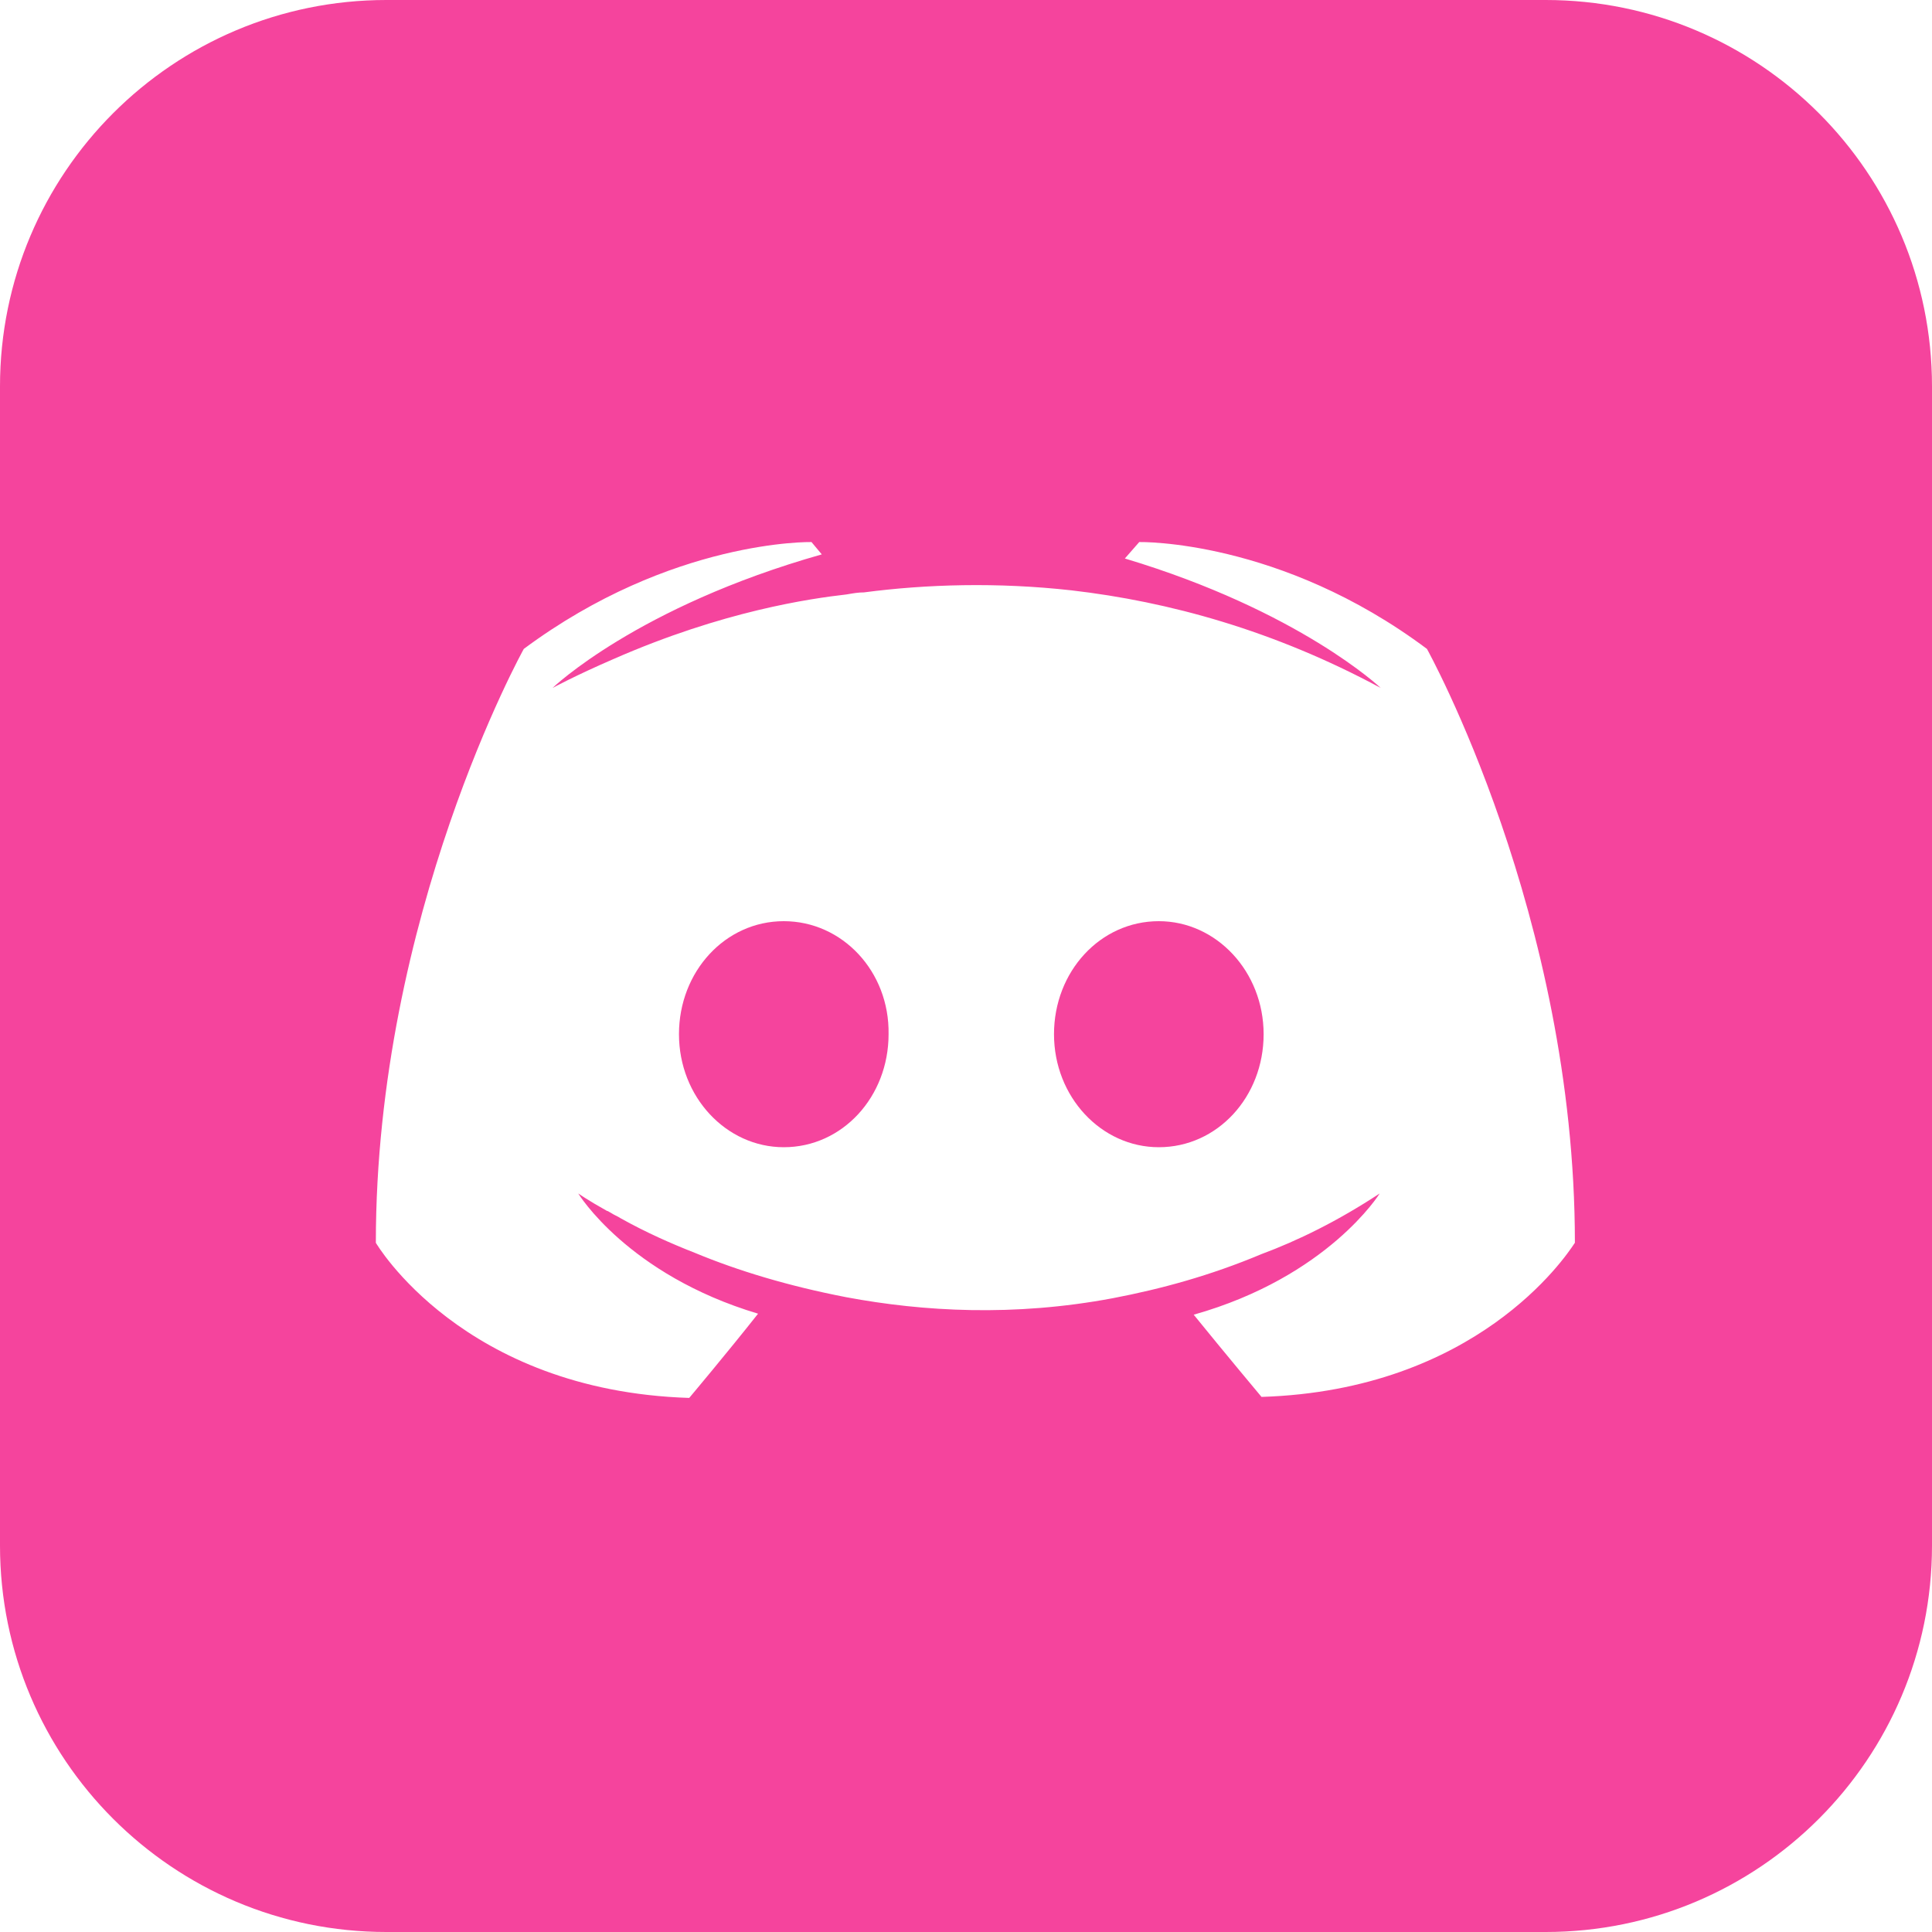<svg width="80" height="80" viewBox="0 0 80 80" fill="none" xmlns="http://www.w3.org/2000/svg">
<path fill-rule="evenodd" clip-rule="evenodd" d="M16 0C7.163 0 0 7.163 0 16V64C0 72.837 7.163 80 16 80H64C72.837 80 80 72.837 80 64V16C80 7.163 72.837 0 64 0H16ZM52.237 57.843C52.237 57.843 50.705 56.013 49.429 54.439C55.002 52.865 57.13 49.419 57.13 49.419C55.385 50.568 53.726 51.376 52.237 51.929C50.11 52.822 48.068 53.376 46.068 53.758C41.984 54.524 38.24 54.312 35.049 53.716C32.624 53.248 30.539 52.61 28.794
 51.886C27.816 51.504 26.752 51.035 25.689 50.44C25.625 50.397 25.561 50.365 25.497 50.334C25.433 50.302 25.37 50.27 25.306 50.227C25.273 50.211 25.247 50.195 25.224 50.181C25.188 50.158 25.162 50.142 25.136 50.142C24.37 49.717 23.944 49.419 23.944 49.419C23.944 49.419 25.986 52.78 31.39 54.397C30.113 56.013 28.539 57.885 28.539 57.885C19.137 57.587 15.563 51.461 15.563 51.461C15.563 37.889 21.689 26.87 
 21.689 26.87C27.816 22.317 33.602 22.445 33.602 22.445L34.028 22.956C26.369 25.125 22.881 28.486 22.881 28.486C22.881 28.486 23.817 27.976 25.391 27.295C29.943 25.296 33.56 24.785 35.049 24.615L35.144 24.599C35.359 24.562 35.549 24.53 35.772 24.53C38.367 24.189 41.303 24.104 44.366 24.445C48.408 24.913 52.748 26.104 57.172 28.486C57.172 28.486 53.811 25.296 46.578 23.126L47.174 22.445C47.174 22.445 53.003 22.317 59.087 26.87C59.087 26.87 
 65.213 37.889 65.213 51.461C65.213 51.459 65.204 51.474 65.183 51.504C64.821 52.047 61.145 57.561 52.237 57.843ZM47.984 38.144C45.559 38.144 43.644 40.229 43.644 42.824C43.644 45.42 45.601 47.504 47.984 47.504C50.409 47.504 52.324 45.42 52.324 42.824C52.324 40.229 50.366 38.144 47.984 38.144ZM32.455 38.144C30.03 38.144 28.115 40.229 28.115 42.824C28.115 45.42 30.072 47.504 32.455 47.504C34.88 47.504 36.794 45.42 36.794 42.824C36.837 40.229 34.88 38.144 32.455 38.144Z" fill="rgb(245, 68, 157)"/>
</svg> 